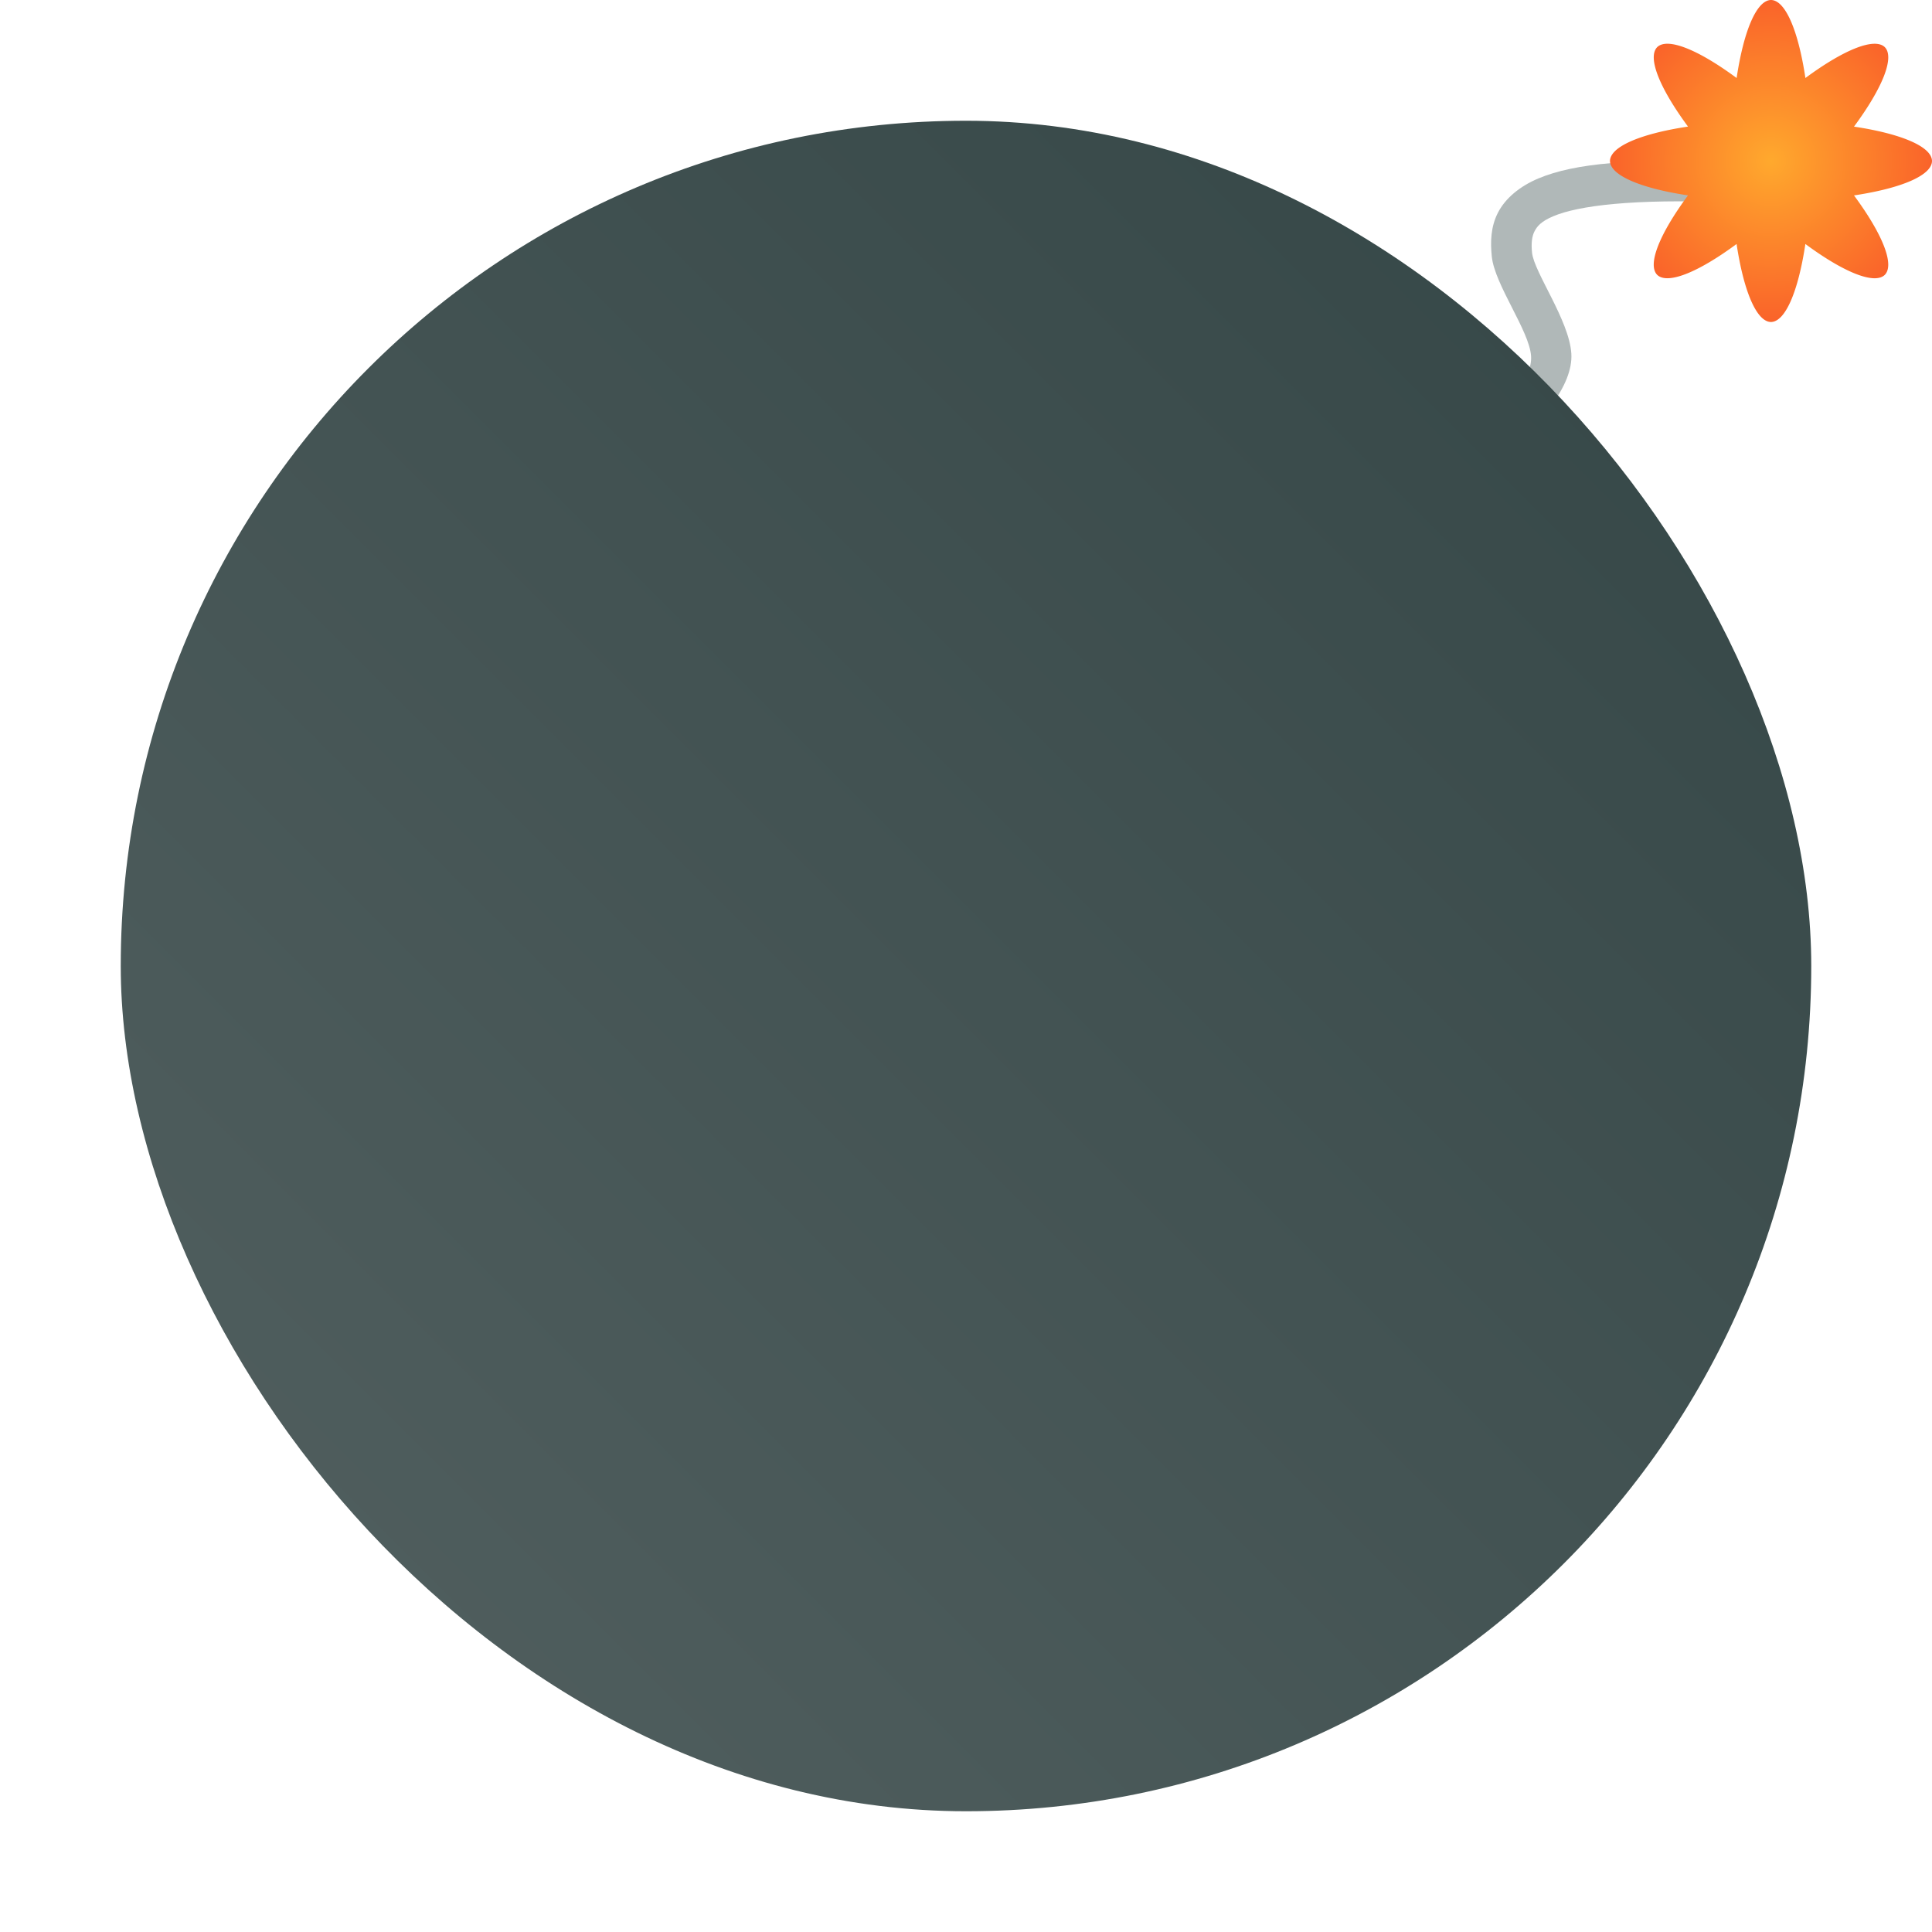 <?xml version="1.0" encoding="UTF-8" standalone="no"?>
<svg
   width="48"
   height="48"
   version="1.1"
   id="svg4264"
   sodipodi:docname="granatier.svg"
   inkscape:version="1.2.1 (9c6d41e410, 2022-07-14)"
   xmlns:inkscape="http://www.inkscape.org/namespaces/inkscape"
   xmlns:sodipodi="http://sodipodi.sourceforge.net/DTD/sodipodi-0.dtd"
   xmlns:xlink="http://www.w3.org/1999/xlink"
   xmlns="http://www.w3.org/2000/svg"
   xmlns:svg="http://www.w3.org/2000/svg">
  <sodipodi:namedview
     id="namedview4266"
     pagecolor="#ffffff"
     bordercolor="#666666"
     borderopacity="1.0"
     inkscape:showpageshadow="2"
     inkscape:pageopacity="0.0"
     inkscape:pagecheckerboard="0"
     inkscape:deskcolor="#d1d1d1"
     showgrid="false"
     inkscape:zoom="4.9166667"
     inkscape:cx="24"
     inkscape:cy="24"
     inkscape:window-width="1920"
     inkscape:window-height="1009"
     inkscape:window-x="0"
     inkscape:window-y="0"
     inkscape:window-maximized="1"
     inkscape:current-layer="svg4264" />
  <defs
     id="defs4250">
    <linearGradient
       id="linearGradient4283">
      <stop
         style="stop-color:#334545;stop-opacity:1"
         offset="0"
         id="stop4237" />
      <stop
         style="stop-color:#536161;stop-opacity:1"
         offset="1"
         id="stop4239" />
    </linearGradient>
    <linearGradient
       id="linearGradient3964">
      <stop
         offset="0"
         style="stop-color:#ffa92d;stop-opacity:1"
         id="stop4242" />
      <stop
         offset="1"
         style="stop-color:#f74028;stop-opacity:1"
         id="stop4244" />
    </linearGradient>
    <linearGradient
       xlink:href="#linearGradient4283"
       id="linearGradient4290"
       x1="-43"
       y1="30"
       x2="-13"
       y2="10"
       gradientUnits="userSpaceOnUse"
       gradientTransform="translate(41.02,-85.357)" />
    <linearGradient
       xlink:href="#linearGradient4283"
       id="linearGradient4298"
       x1="7.778"
       y1="33.234"
       x2="12.567"
       y2="33.941"
       gradientUnits="userSpaceOnUse"
       gradientTransform="translate(4.243)" />
    <radialGradient
       xlink:href="#linearGradient3964"
       id="radialGradient4219"
       cx="41"
       cy="7"
       fx="41"
       fy="7"
       r="4"
       gradientUnits="userSpaceOnUse"
       gradientTransform="matrix(1.5,0,0,1.5,-17.5,-6.5)" />
    <linearGradient
       xlink:href="#linearGradient4283"
       id="linearGradient4151"
       gradientUnits="userSpaceOnUse"
       x1="44"
       y1="4"
       x2="4"
       y2="44"
       gradientTransform="matrix(1.05,0,0,1.05,-1.2,-1.2)" />
    <linearGradient
       id="linearGradient4141">
      <stop
         style="stop-color:#de8787;stop-opacity:1"
         offset="0"
         id="stop7" />
      <stop
         style="stop-color:#ff2a2a;stop-opacity:1"
         offset="1"
         id="stop9" />
    </linearGradient>
    <linearGradient
       id="linearGradient4801">
      <stop
         style="stop-color:#000000;stop-opacity:1;"
         offset="0"
         id="stop176-3" />
      <stop
         style="stop-color:#000000;stop-opacity:0;"
         offset="1"
         id="stop178" />
    </linearGradient>
  </defs>
  <path
     style="color:#000000;font-style:normal;font-variant:normal;font-weight:normal;font-stretch:normal;font-size:medium;line-height:normal;font-family:Sans;-inkscape-font-specification:Sans;text-indent:0;text-align:start;text-decoration:none;text-decoration-line:none;letter-spacing:normal;word-spacing:normal;text-transform:none;writing-mode:lr-tb;direction:ltr;baseline-shift:baseline;text-anchor:start;display:inline;overflow:visible;visibility:visible;fill:#b0b8b8;fill-opacity:1;stroke:none;stroke-width:1px;marker:none;enable-background:accumulate"
     d="m 43.031,4.028 c -2.463,-0.095 -3.897,0.021 -4.812,0.406 -0.458,0.193 -0.814,0.487 -1,0.844 -0.186,0.357 -0.192,0.742 -0.156,1.094 0.071,0.703 0.934,1.846 0.976,2.472 0.041,0.625 -0.683,1.165 -1.382,1.781 v 0.031 c -0.484,0.484 -0.839,0.749 -1.156,1.031 -0.317,0.282 -0.599,0.576 -0.906,1.031 l 0.812,0.562 c 0.257,-0.381 0.458,-0.585 0.75,-0.844 0.292,-0.259 0.671,-0.578 1.188,-1.094 0.892,-0.799 1.748,-1.745 1.694,-2.562 -0.054,-0.824 -0.926,-2.014 -0.976,-2.503 -0.025,-0.245 -4.85e-4,-0.41 0.062,-0.531 0.063,-0.121 0.159,-0.245 0.469,-0.375 0.62,-0.261 1.968,-0.437 4.375,-0.344 z"
     id="path4252" />
  <rect
     style="fill:url(#linearGradient4298);fill-opacity:1;stroke:none"
     width="9"
     height="10"
     x="7.813"
     y="28.94"
     rx="1"
     ry="1"
     transform="rotate(-45)"
     id="rect4254" />
  <path
     style="fill:url(#radialGradient4219);fill-opacity:1;stroke:none;stroke-width:2;stroke-linecap:round;stroke-linejoin:round;stroke-miterlimit:4;stroke-dasharray:none;stroke-opacity:1"
     d="M 44,0 A 1,4 0 0 0 43.146,1.938 4,1 45 0 0 41.172,1.172 4,1 45 0 0 41.938,3.145 4,1 0 0 0 40,4 4,1 0 0 0 41.938,4.854 1,4 45 0 0 41.172,6.828 1,4 45 0 0 43.145,6.062 1,4 0 0 0 44,8 1,4 0 0 0 44.854,6.062 4,1 45 0 0 46.828,6.828 4,1 45 0 0 46.062,4.855 4,1 0 0 0 48,4 4,1 0 0 0 46.062,3.146 1,4 45 0 0 46.828,1.172 1,4 45 0 0 44.855,1.938 1,4 0 0 0 44,0 Z"
     id="path4260" />
  <rect
     style="fill:url(#linearGradient4151);fill-opacity:1.0;stroke:none;stroke-width:1.05"
     width="42"
     height="42"
     x="3"
     y="3"
     ry="21"
     rx="21"
     id="rect16" />
</svg>
